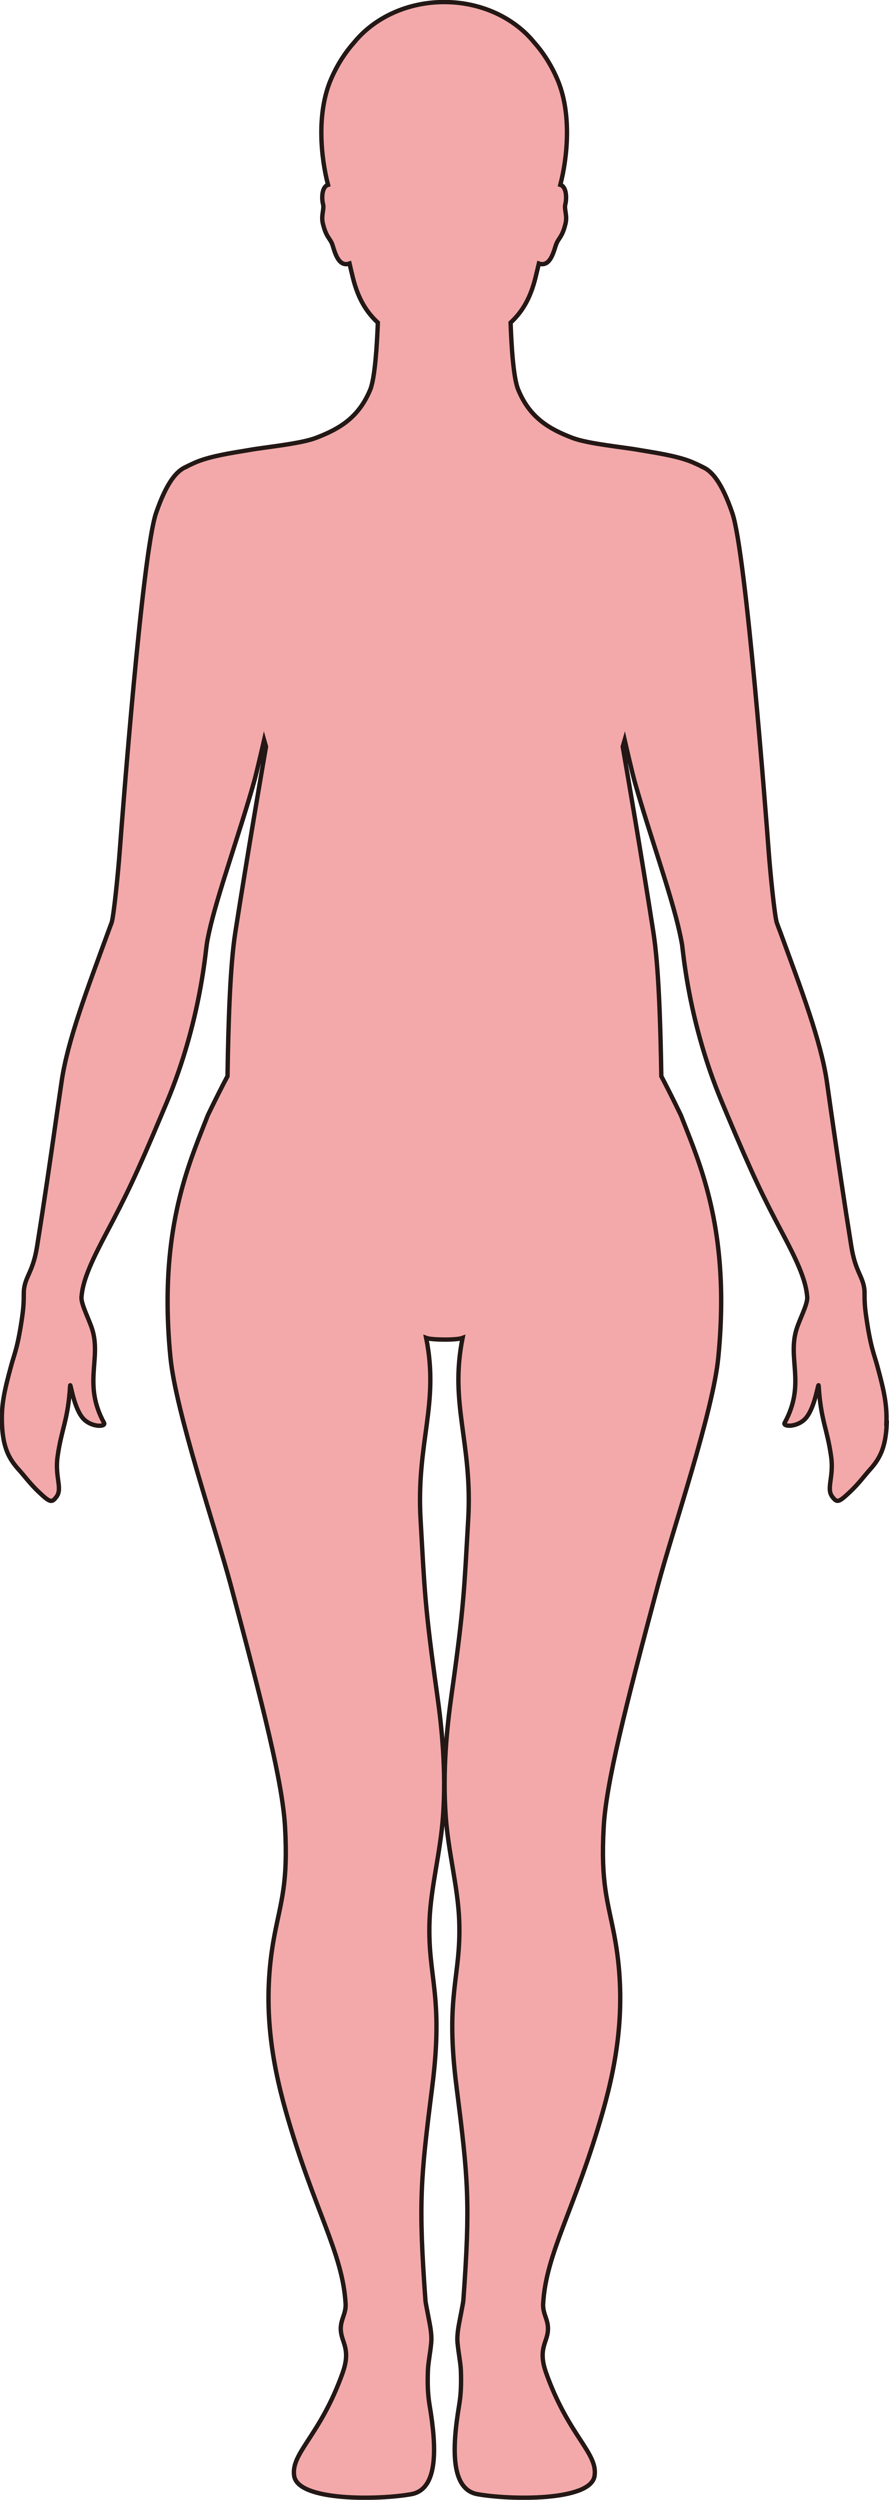 <?xml version="1.0" encoding="UTF-8"?>
<svg id="_레이어_2" data-name="레이어 2" xmlns="http://www.w3.org/2000/svg" viewBox="0 0 203.66 572.09">
  <defs>
    <style>
      .cls-1 {
        fill: #f3a9aa;
        stroke: #231815;
        stroke-miterlimit: 10;
      }
    </style>
  </defs>
  <g id="_레이어_1-2" data-name="레이어 1">
    <path class="cls-1" d="m203.14,325.7c-.21,5.43-1.5,8.05-3.9,10.68-1.23,1.37-2.44,3.06-4.36,4.89-2.73,2.59-3.1,2.72-4.21,1.26-1.45-1.9.4-4.5-.27-9.21-.91-6.46-2.37-8.27-2.85-16.17-.08-1.19-.79,5.28-3.19,7.65-1.91,1.87-5.12,1.75-4.6.8,4.85-8.89.6-14.59,2.71-21.39.66-2.2,2.56-5.7,2.46-7.35,0-.14-.04-.3-.05-.45-.35-3.77-2.58-8.43-5.68-14.27-4.26-8.02-6.68-12.93-12.7-27.24-.38-.92-.79-1.88-1.21-2.89-7.49-17.98-8.74-33.88-9.03-35.79-.15-.86-.34-1.82-.56-2.82-1.96-8.92-7-22.76-10.29-34.48-.52-1.85-1.79-7.31-2.31-9.59-.15.51-.29,1.04-.44,1.55.94,5.41,4.17,24.08,7.03,42.52,1.21,7.7,1.62,20.87,1.81,32.89,1.18,2.24,2.6,5.03,4.48,8.92,3.57,9.14,9.04,21.2,9.23,41.51.03,4.28-.16,8.91-.66,13.96-1.23,12.52-10.38,39.25-13.8,52.02-7.59,28.38-11.89,45.4-12.45,55.41-.72,12.93.95,16.97,2.43,24.79,2.89,15.21.78,28.35-2.65,40.41-6.33,22.27-12.98,32.18-13.65,43.87-.17,2.92,1.91,4.14.76,7.83-.59,1.93-1.6,3.76-.07,8.05,5.17,14.48,11.88,18.27,11.09,23.55-.88,5.86-19.52,5.5-26.83,4.18-6-1.09-5.92-10.07-4.2-20.33.35-2.08.53-4.4.4-7.96-.07-1.76-.52-3.81-.76-6.28-.22-2.28.42-4.69.76-6.6.26-1.44.52-2.6.57-3.21,1.61-22.37,1.11-27.74-1.56-48.78-2.7-21.26,1.08-25.07.61-38.07-.28-7.71-2.5-15.58-3.09-23.92-.75-10.46.28-20.34,1.33-27.78,2.9-20.56,2.88-23.88,3.82-40.14,1.01-17.66-4.35-26.31-1.29-41.54-.71.27-2.45.39-4.17.38-1.72-.01-3.46-.11-4.17-.38,3.06,15.23-2.3,23.88-1.28,41.54.93,16.26.92,19.57,3.81,40.14,1.05,7.44,2.08,17.33,1.33,27.78-.59,8.35-2.8,16.22-3.09,23.92-.47,13,3.31,16.81.61,38.07-2.67,21.03-3.17,26.4-1.55,48.78.04.61.31,1.77.57,3.21.34,1.91.97,4.32.75,6.6-.24,2.47-.69,4.52-.75,6.28-.14,3.56.04,5.88.39,7.96,1.73,10.27,1.81,19.24-4.2,20.33-7.29,1.32-25.95,1.68-26.83-4.18-.79-5.29,5.92-9.08,11.09-23.55,1.53-4.29.52-6.12-.07-8.05-1.15-3.69.93-4.91.76-7.83-.67-11.69-7.31-21.59-13.65-43.87-3.43-12.06-5.54-25.2-2.65-40.41,1.49-7.83,3.15-11.87,2.43-24.79-.56-10.01-4.86-27.02-12.45-55.41-3.42-12.77-12.56-39.5-13.8-52.02-.5-5.05-.69-9.68-.65-13.96.18-20.3,5.66-32.37,9.22-41.51,1.88-3.9,3.31-6.7,4.5-8.94.18-12,.58-25.16,1.78-32.87,2.89-18.44,6.1-37.11,7.04-42.52-.14-.51-.28-1.04-.43-1.55-.52,2.28-1.79,7.74-2.31,9.59-1.64,5.86-3.74,12.25-5.65,18.3-1.93,6.04-3.69,11.73-4.67,16.19-.22,1-.41,1.96-.53,2.82-.3,1.91-1.54,17.82-9.04,35.79-.43,1.01-.83,1.97-1.22,2.89-6.01,14.32-8.45,19.22-12.7,27.24-3.09,5.84-5.32,10.5-5.68,14.27-.01.15-.04.31-.05.45-.08,1.65,1.79,5.15,2.47,7.35,2.1,6.81-2.15,12.51,2.7,21.39.52.95-2.69,1.07-4.6-.8-2.4-2.37-3.11-8.84-3.17-7.65-.48,7.9-1.96,9.71-2.87,16.17-.66,4.71,1.19,7.31-.26,9.21-1.1,1.46-1.49,1.33-4.22-1.26-1.9-1.83-3.12-3.52-4.36-4.89-2.4-2.63-3.7-5.25-3.91-10.68-.14-4.13.49-7.24,2.13-13.22.71-2.64,1.52-4.12,2.56-11.5.31-2.28.31-3.6.31-4.58.01-.54.01-.98.06-1.42.4-3.05,2.08-4.01,2.99-9.76,1.75-10.9,2.91-18.97,4.54-30.33.34-2.29.68-4.71,1.07-7.32,1.35-9.39,5.88-21.19,10.63-34.18.27-.74.54-1.48.83-2.23.48-1.34,1.51-11.48,1.9-16.82.5-6.67,5.13-67.74,8.29-76.95,2.37-6.88,4.66-9.63,6.85-10.54v-.02s1.79-.89,2.87-1.3c3.23-1.21,7.27-1.84,11.57-2.55,3.65-.67,11.8-1.41,15.39-2.8,5.34-2.05,9.72-4.61,12.38-11.01,1.1-2.7,1.55-10.21,1.75-15.34-2.54-2.35-4.52-5.38-5.75-10.41-.22-.9-.48-1.98-.74-3.12-2.78.98-3.5-3.3-4.01-4.54-.57-1.37-1.32-1.5-2.07-4.5-.52-2.01.35-3.32,0-4.61-.25-.87-.37-3.32.75-4.16.11-.09.26-.14.41-.19-1.64-6.26-2.7-16.5.74-24.33,1.48-3.39,3.32-6.13,5.25-8.29,4.57-5.58,12.1-9.22,20.62-9.22s16.05,3.64,20.6,9.22c1.94,2.16,3.77,4.9,5.25,8.29,3.44,7.84,2.38,18.08.75,24.33.15.05.29.1.42.19,1.1.84.98,3.29.75,4.16-.37,1.29.52,2.6,0,4.61-.75,3-1.5,3.13-2.06,4.5-.52,1.24-1.25,5.52-4.02,4.54-.27,1.14-.53,2.22-.75,3.12-1.23,5.03-3.19,8.06-5.73,10.41.18,5.13.62,12.64,1.75,15.34,2.64,6.4,7.03,8.96,12.36,11.01,3.59,1.39,11.74,2.13,15.41,2.8,4.29.71,8.32,1.34,11.55,2.55,1.08.41,2.88,1.3,2.88,1.3v.02c2.2.91,4.48,3.66,6.84,10.54,3.17,9.21,7.8,70.28,8.3,76.95.38,5.34,1.42,15.48,1.9,16.82.27.75.54,1.49.83,2.23,4.75,12.99,9.27,24.79,10.64,34.18.37,2.61.71,5.03,1.04,7.32,1.64,11.37,2.81,19.43,4.56,30.33.92,5.75,2.58,6.71,2.98,9.76.05.44.05.88.05,1.42,0,.98.01,2.3.33,4.58,1.04,7.38,1.85,8.86,2.56,11.5,1.64,5.98,2.27,9.09,2.11,13.22Z"/>
  </g>
</svg>